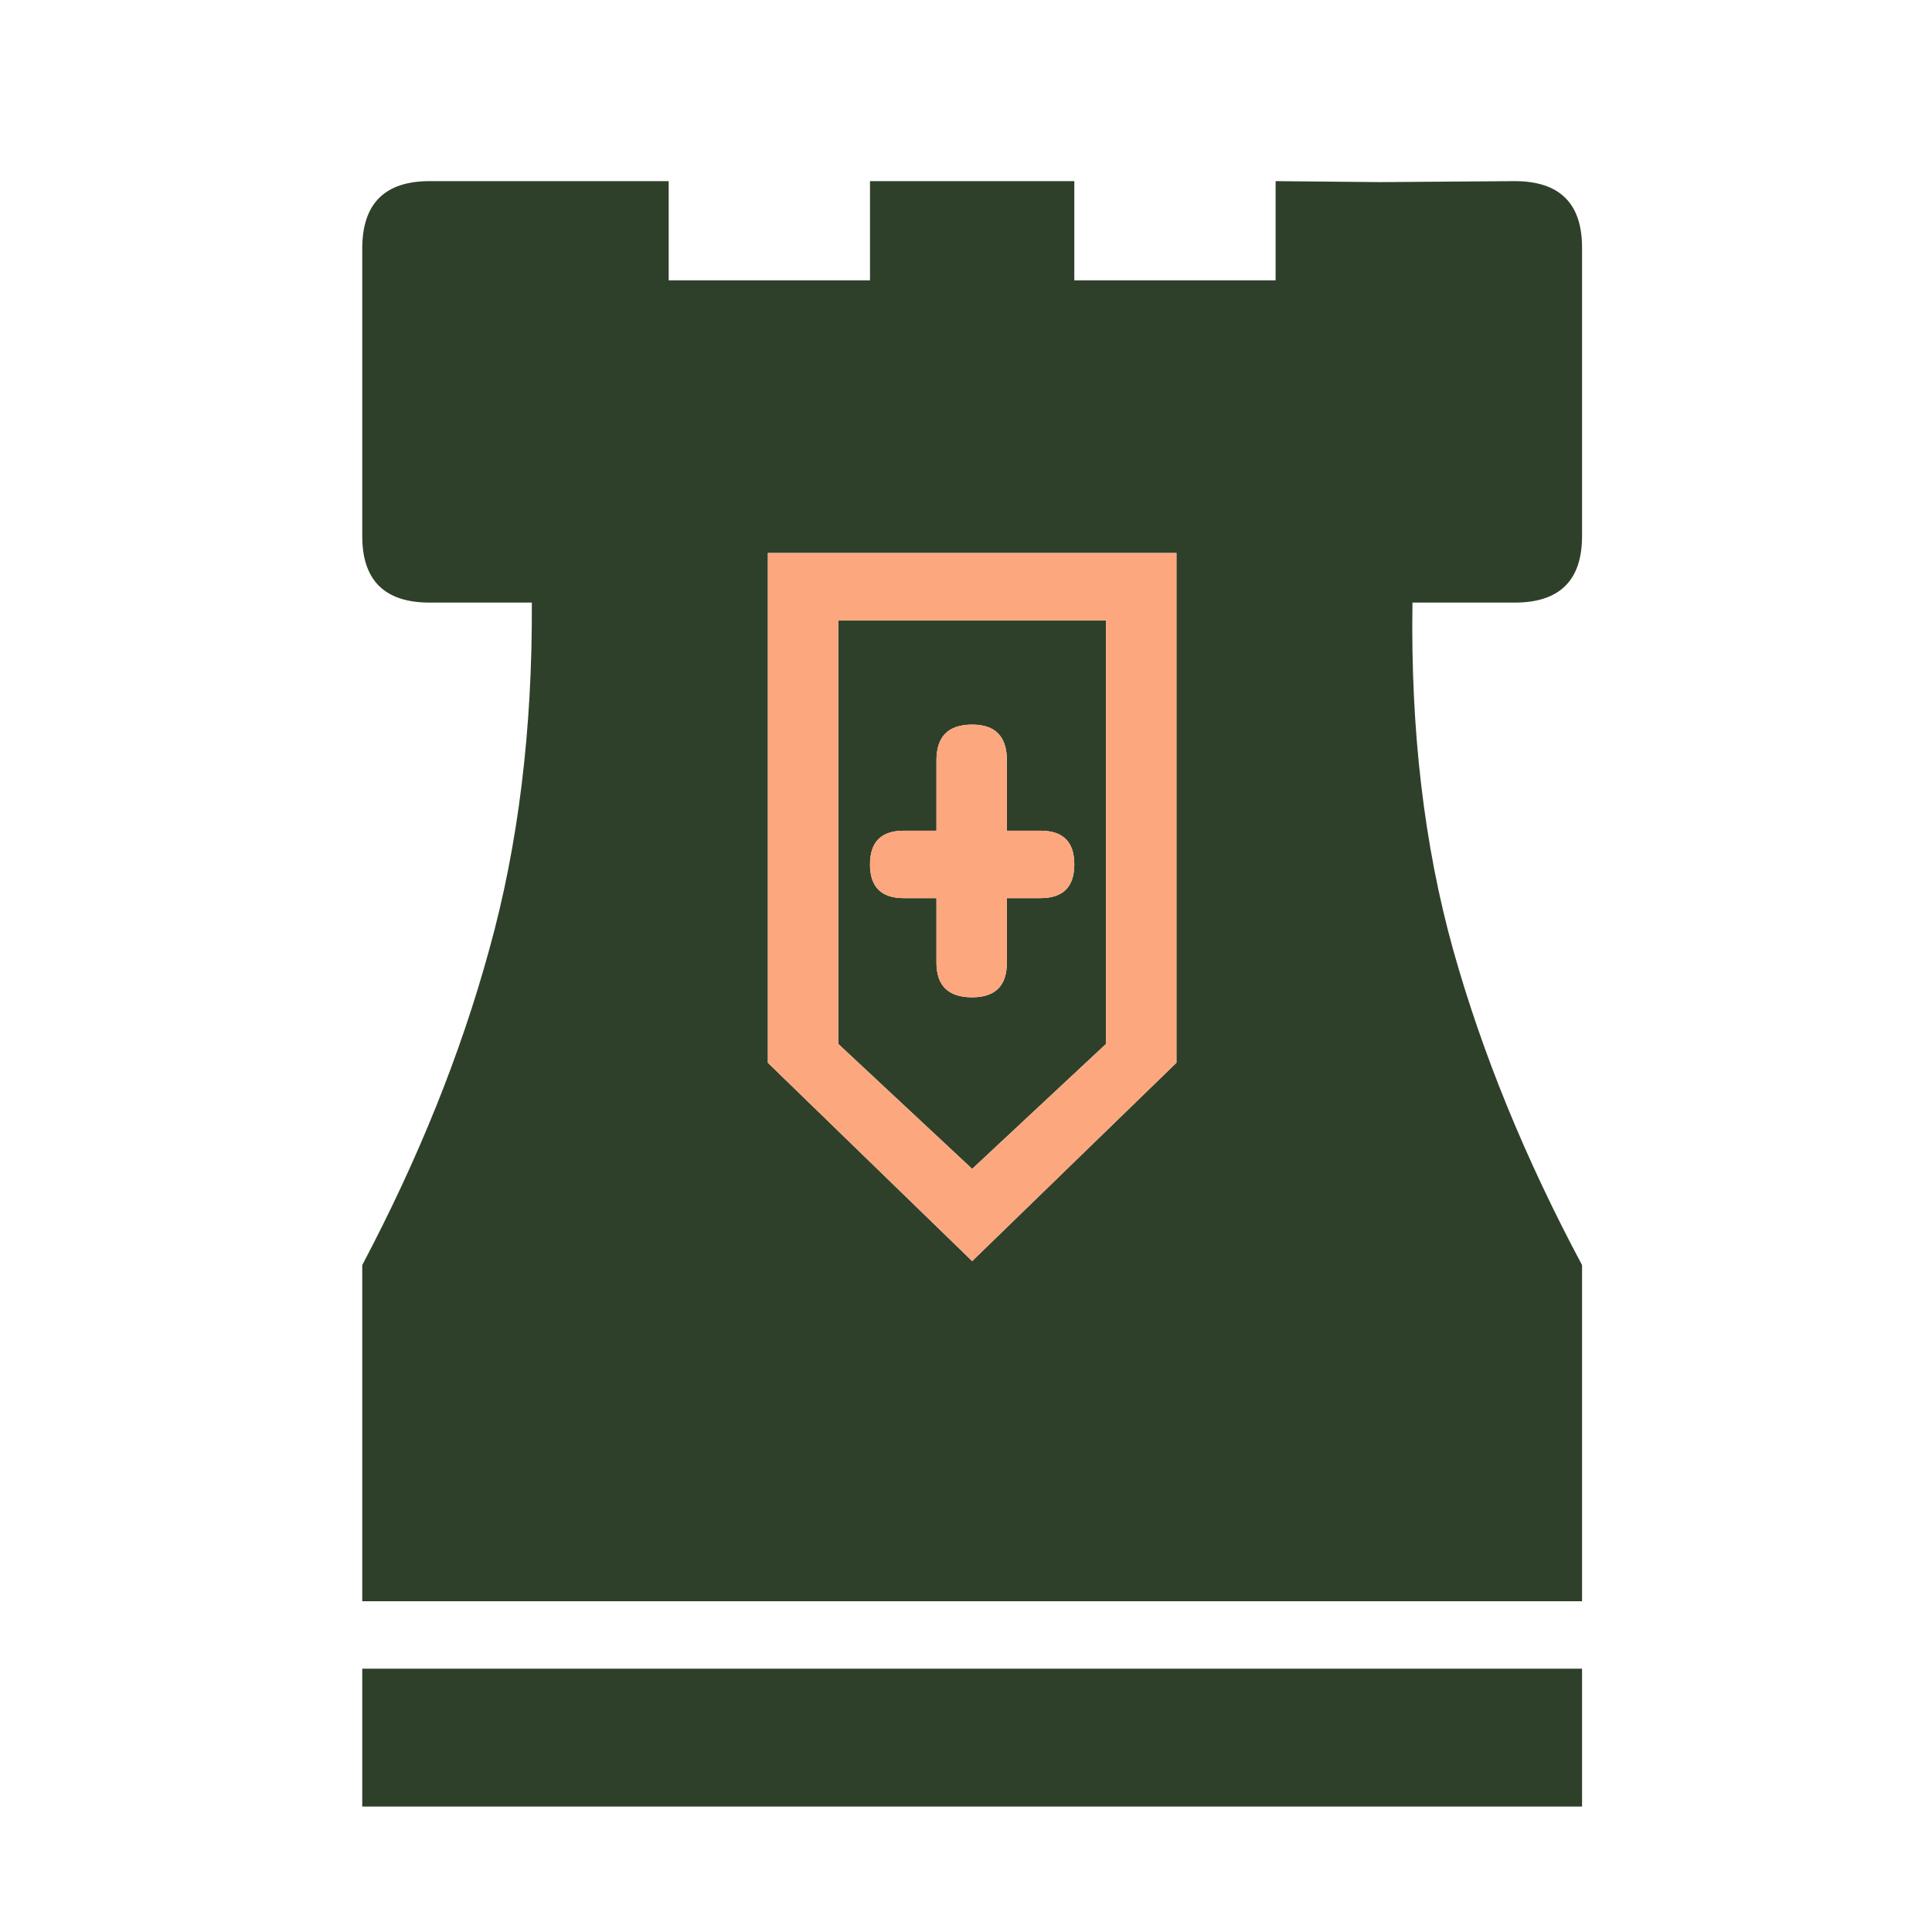 <svg width="180" height="180" viewBox="0 0 180 180" fill="none" xmlns="http://www.w3.org/2000/svg">
<path d="M128.64 16.967L141.114 16.875C145.302 16.875 147.396 18.939 147.396 23.066V49.953C147.396 54.08 145.302 56.143 141.114 56.143H131.597C131.412 67.97 132.675 78.749 135.385 88.481C138.095 98.152 142.099 107.946 147.396 117.863V149.185H90.573H33.75V117.863C38.986 107.946 42.928 98.152 45.577 88.481C48.287 78.749 49.611 67.97 49.55 56.143H40.033C35.844 56.143 33.75 54.08 33.75 49.953V23.158C33.75 18.969 35.844 16.875 40.033 16.875H53.153H62.3V26.115H81.056V16.875H100.09V26.115H118.846V16.875L128.64 16.967ZM87.247 83.677V89.683C87.247 91.839 88.356 92.917 90.573 92.917C92.729 92.917 93.807 91.839 93.807 89.683V83.677H96.949C99.043 83.677 100.09 82.63 100.09 80.535C100.09 78.441 99.043 77.394 96.949 77.394H93.807V70.834C93.807 68.617 92.729 67.508 90.573 67.508C88.356 67.508 87.247 68.617 87.247 70.834V77.394H84.198C82.104 77.394 81.056 78.441 81.056 80.535C81.056 82.63 82.104 83.677 84.198 83.677H87.247ZM90.573 51.523H71.54V99.015L90.573 117.494L109.606 99.015V51.523H90.573ZM90.573 57.806H103.047V97.259L90.573 108.901L78.1 97.259V57.806H90.573ZM33.75 155.468H147.396V168.311H33.75V155.468Z" fill="#2F402A"/>
<path d="M87.247 83.677V89.683C87.247 91.839 88.356 92.916 90.573 92.916C92.729 92.916 93.807 91.839 93.807 89.683V83.677H96.949C99.043 83.677 100.09 82.629 100.09 80.535C100.09 78.441 99.043 77.394 96.949 77.394H93.807V70.834C93.807 68.617 92.729 67.508 90.573 67.508C88.356 67.508 87.247 68.617 87.247 70.834V77.394H84.198C82.104 77.394 81.057 78.441 81.057 80.535C81.057 82.629 82.104 83.677 84.198 83.677H87.247ZM90.573 51.523H71.54V99.015L90.573 117.494L109.607 99.015V51.523H90.573ZM90.573 57.806H103.047V97.259L90.573 108.901L78.1 97.259V57.806H90.573Z" fill="#FDA77F"/>
</svg>
